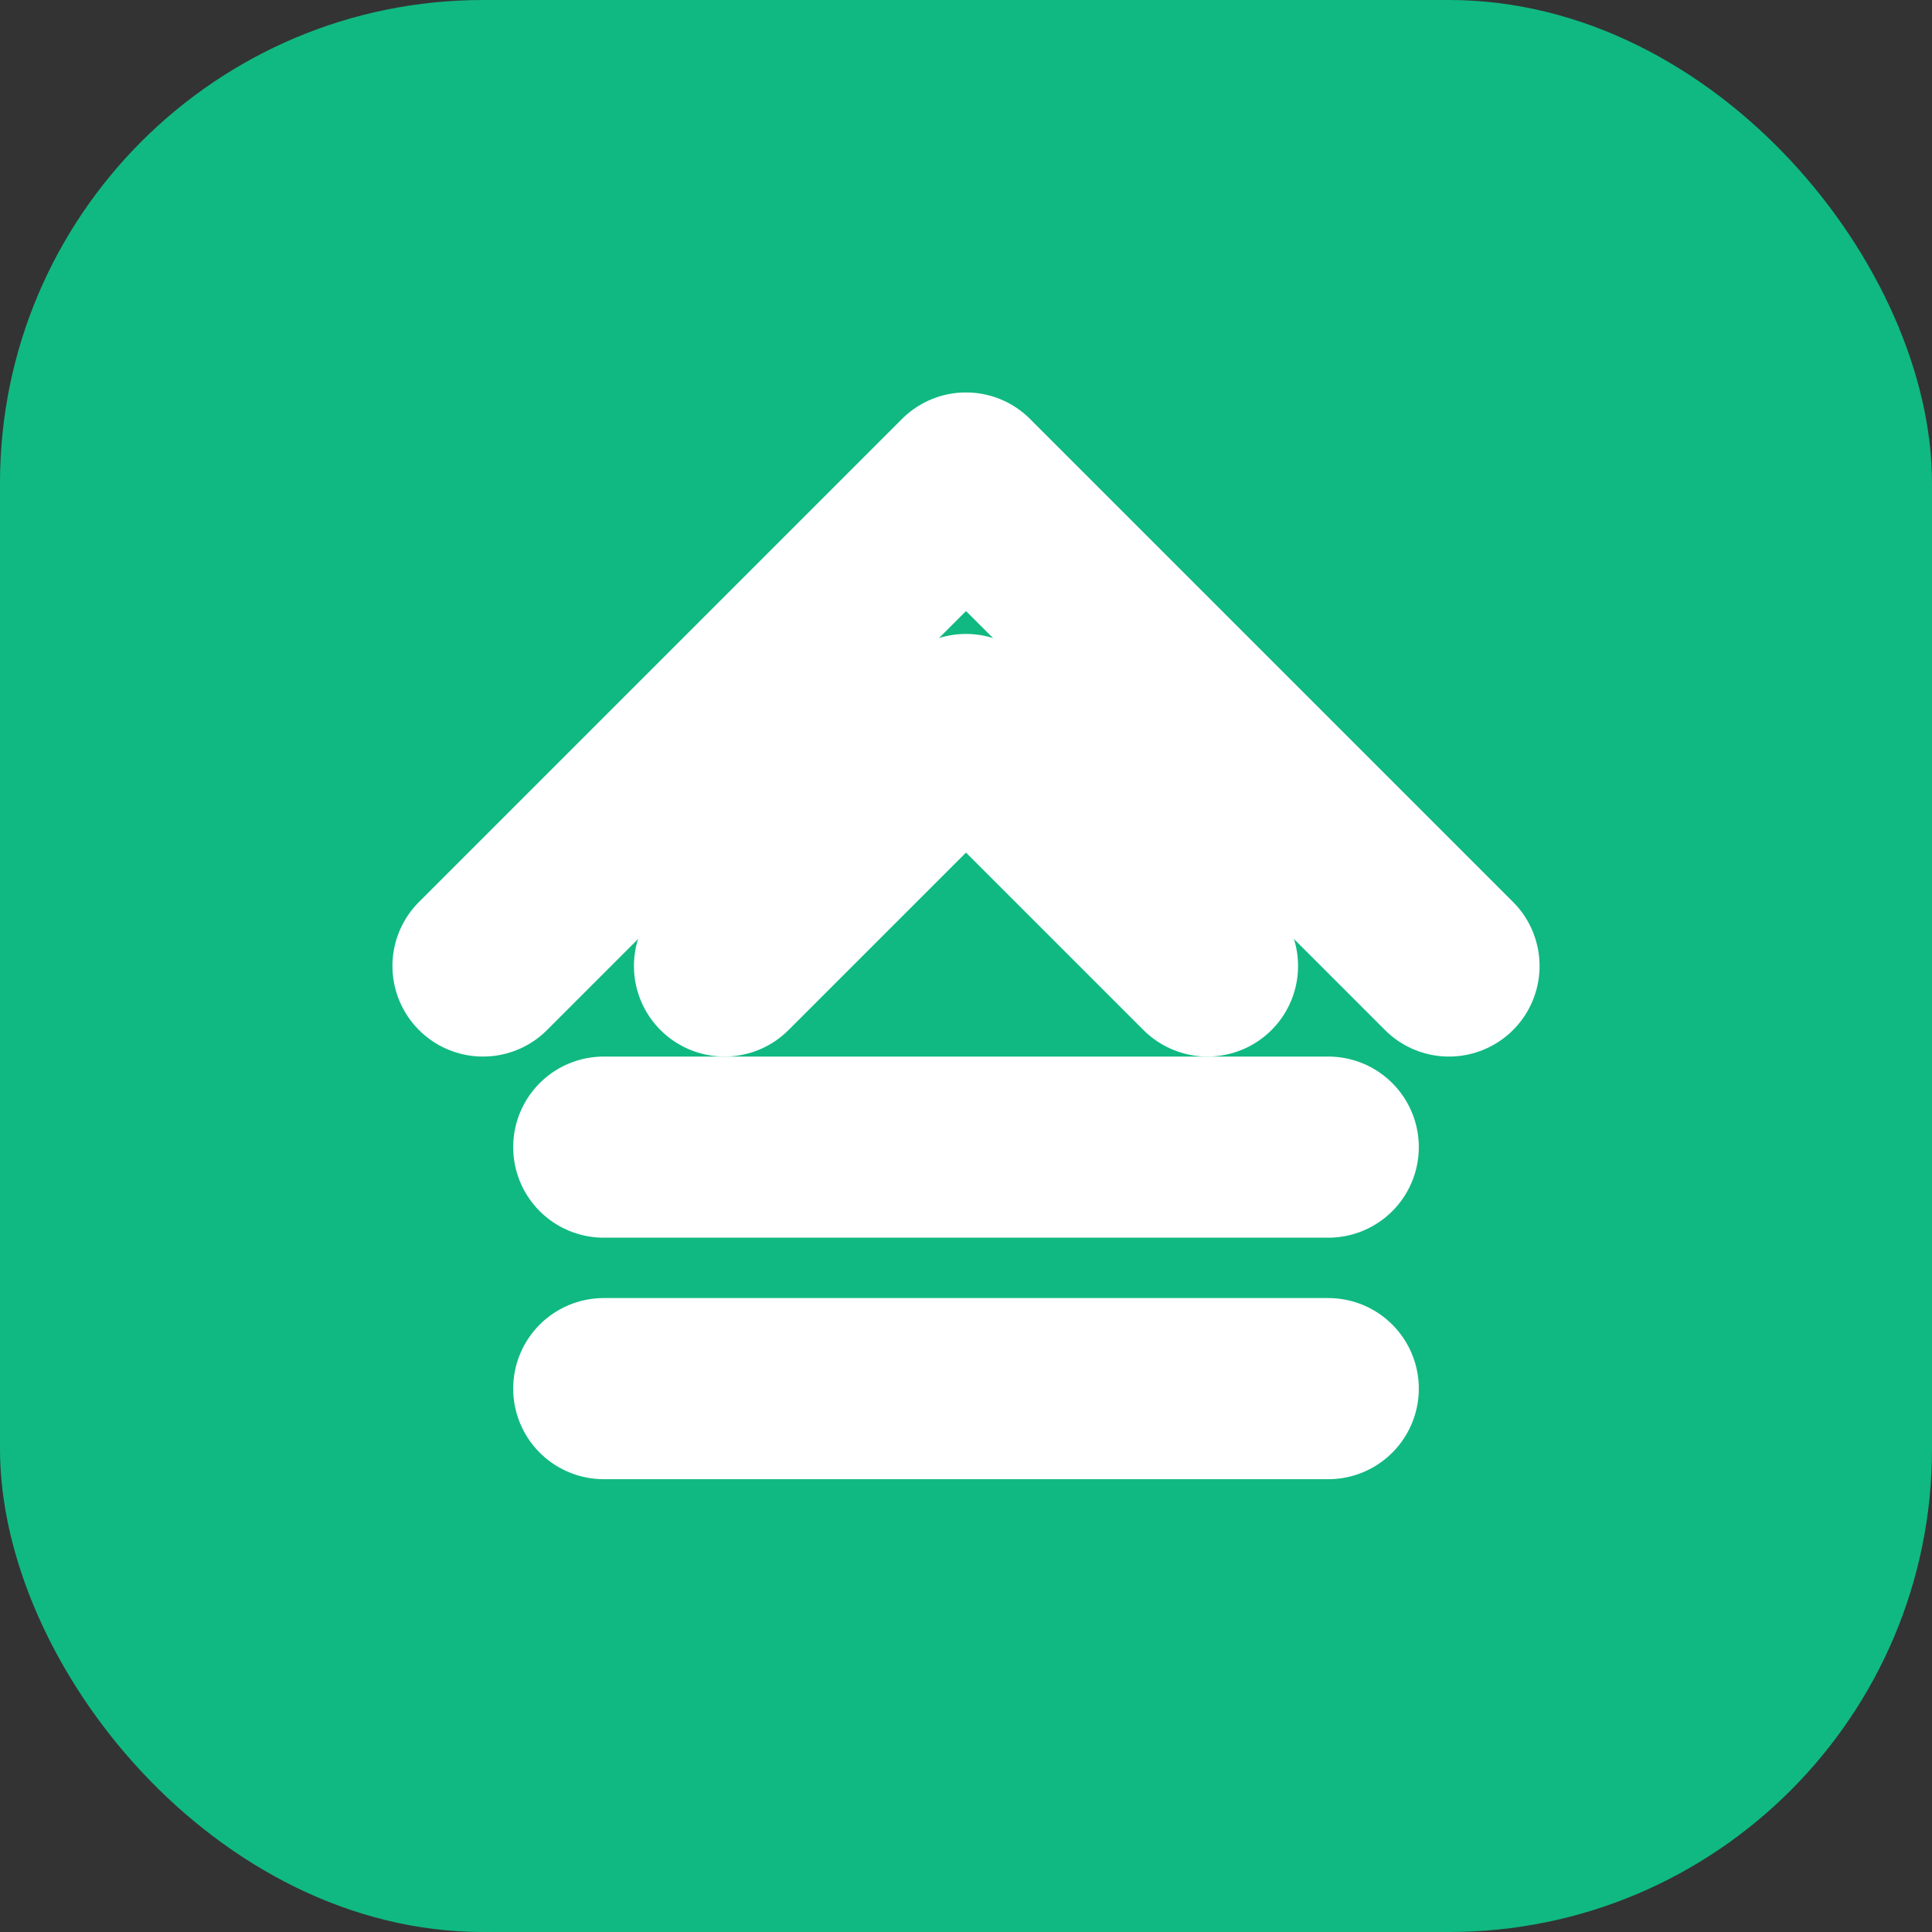 <svg xmlns="http://www.w3.org/2000/svg" width="32" height="32" viewBox="0 0 32 32" fill="none">
  <rect x="0" y="0" width="32" height="32" fill="#333333" stroke="none"/>
  <rect width="32" height="32" rx="8" fill="#10B981"/>
  <path d="M8 16L16 8L24 16" stroke="white" stroke-width="3" stroke-linecap="round" stroke-linejoin="round"/>
  <path d="M12 16L16 12L20 16" stroke="white" stroke-width="3" stroke-linecap="round" stroke-linejoin="round"/>
  <path d="M10 19H22" stroke="white" stroke-width="3" stroke-linecap="round"/>
  <path d="M10 23H22" stroke="white" stroke-width="3" stroke-linecap="round"/>
</svg>